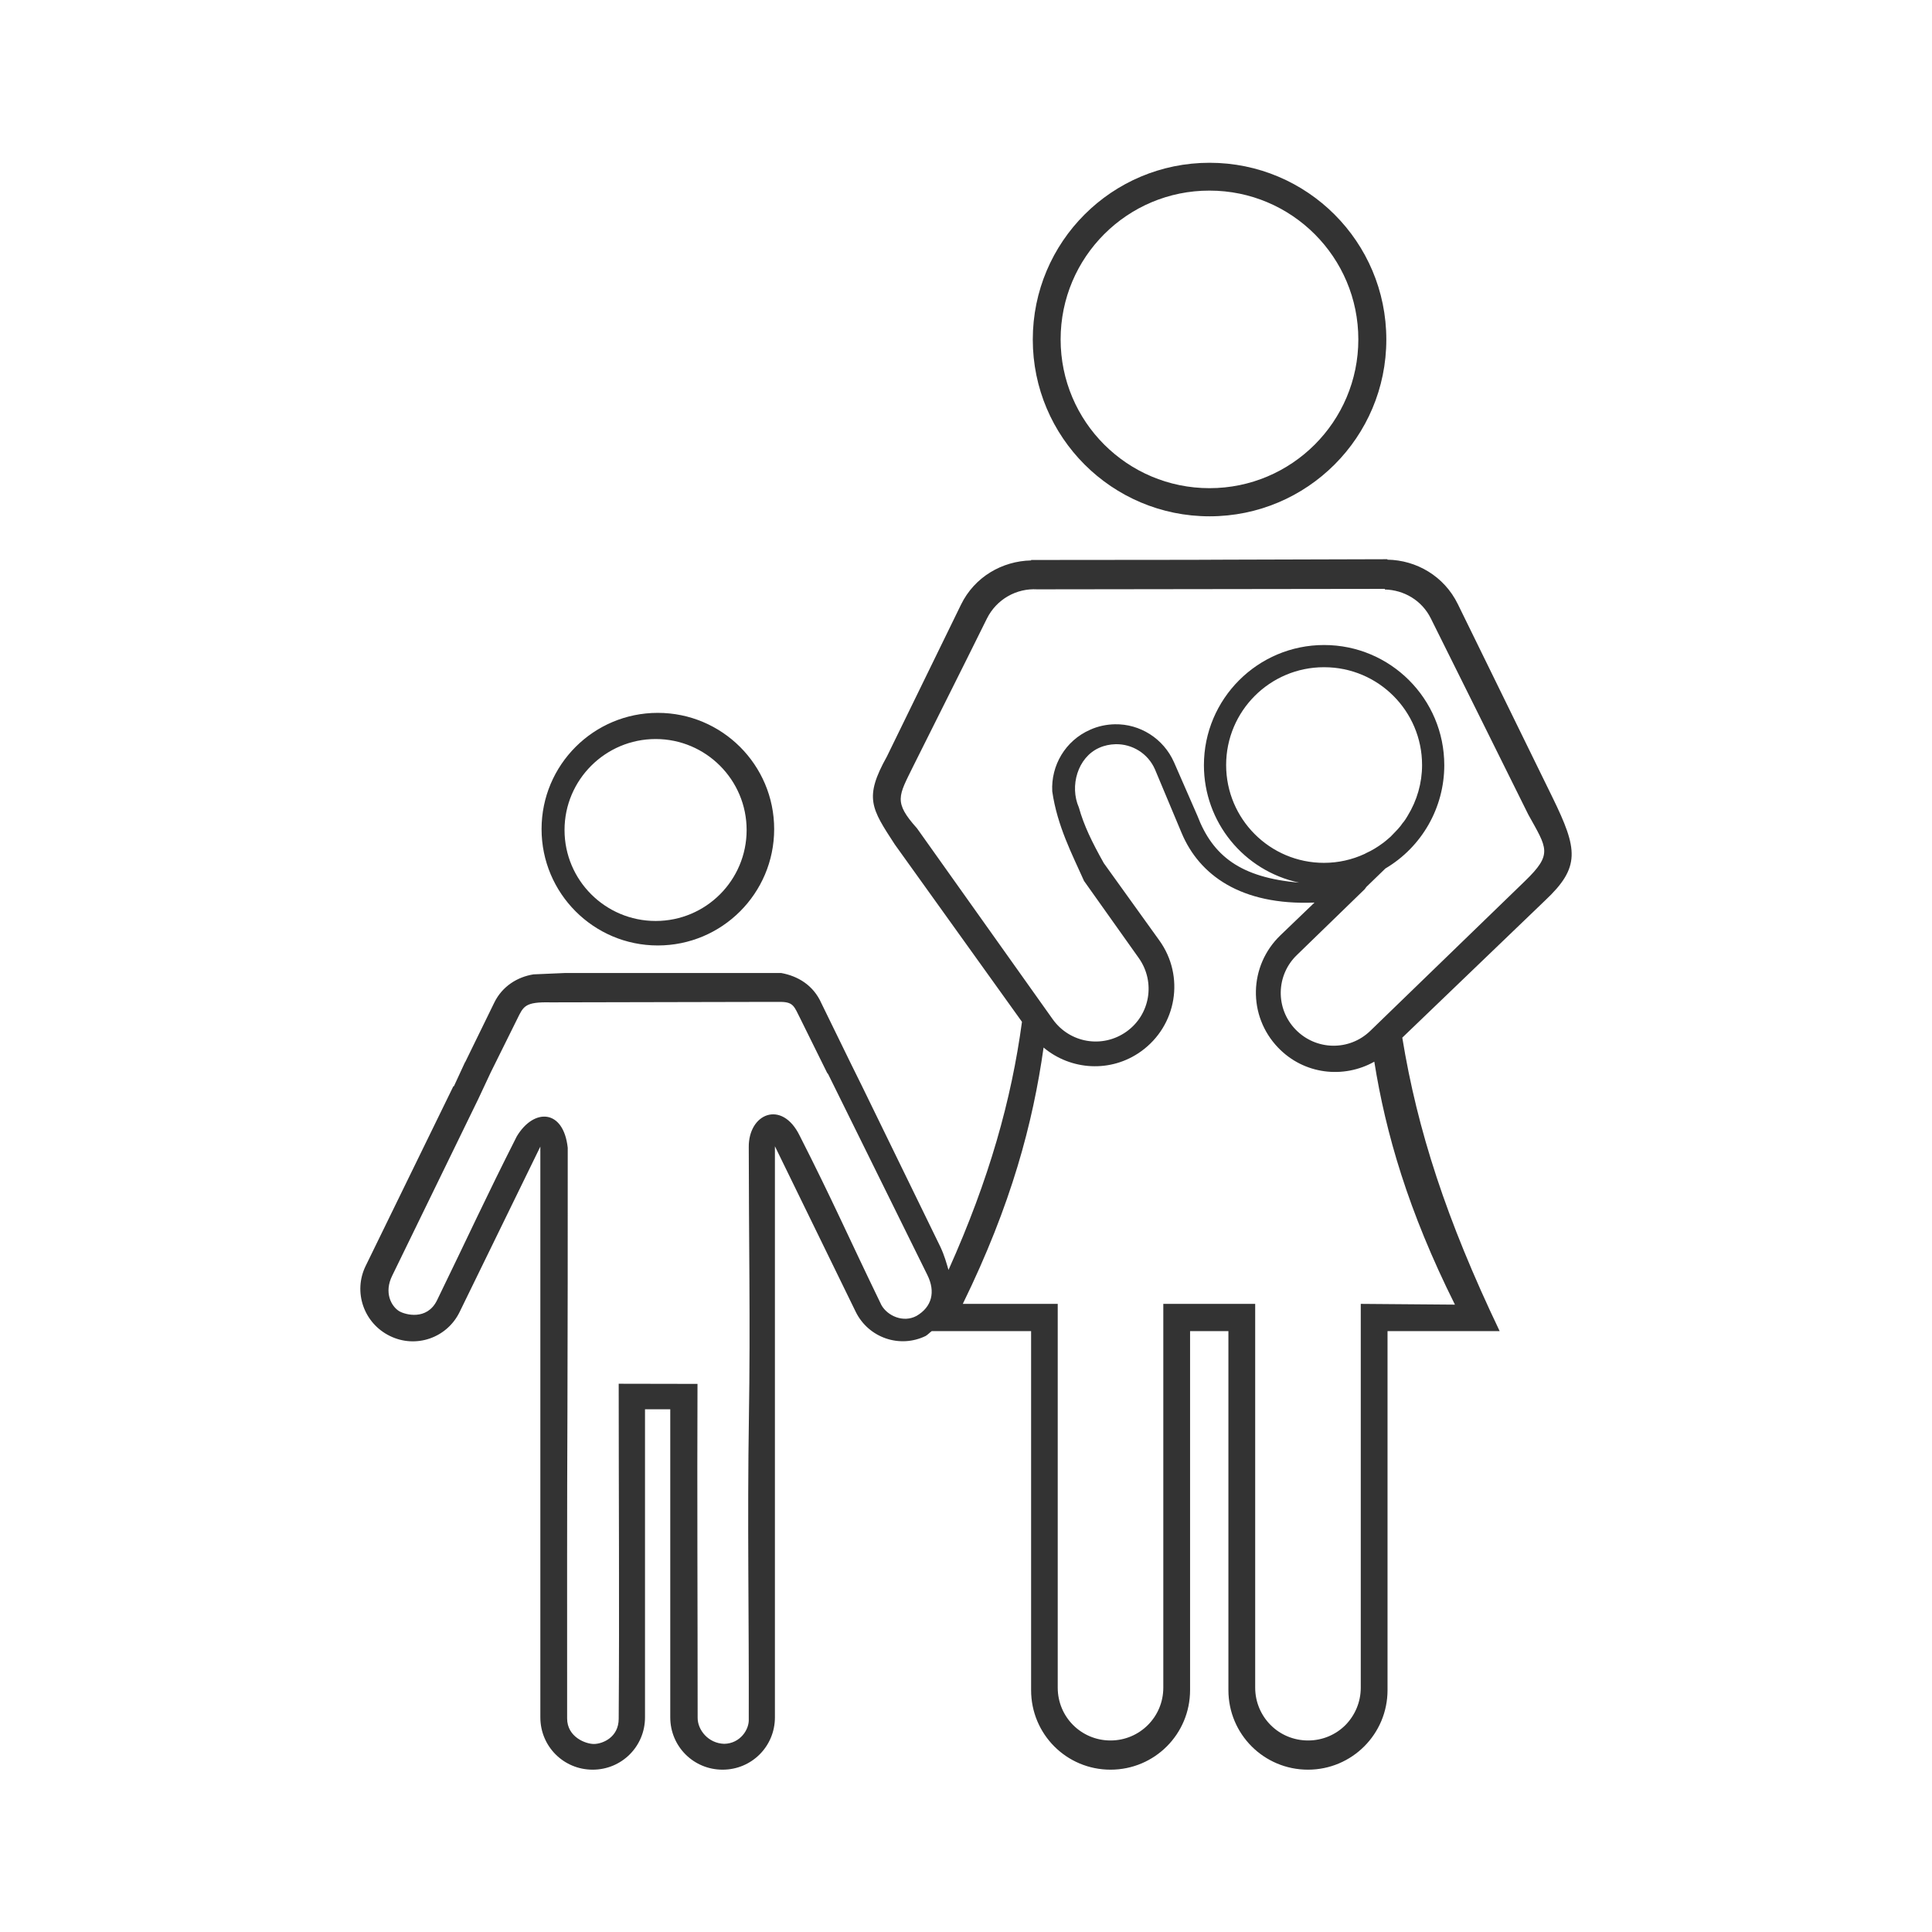 <svg xmlns="http://www.w3.org/2000/svg" xmlns:osb="http://www.openswatchbook.org/uri/2009/osb" id="svg8" width="48" height="48" version="1.1" viewBox="0 0 12.7 12.7"><title id="title4753">UIO-icon</title><g id="layer1" transform="translate(0,-284.3)"><path id="path3058" fill="#333" fill-rule="evenodd" d="m7.951 285.37c-0.642 0-1.162 0.52-1.162 1.162 0 0.642 0.521 1.162 1.162 1.162 0.642 0 1.162-0.52 1.162-1.162 0-0.642-0.52-1.162-1.162-1.162zm0 0.183c0.54 0 0.978 0.438 0.978 0.978-0 0.54-0.438 0.978-0.978 0.978-0.541 0-0.979-0.438-0.979-0.978 0-0.541 0.439-0.979 0.979-0.978zm0.113 2.426-0.228 0.001-1.058 0.001v0.003c-0.19 0.004-0.372 0.108-0.461 0.291l-0.487 0.998c-0.151 0.271-0.103 0.34 0.052 0.578l0.836 1.166c-0.069 0.51-0.214 1.032-0.483 1.631-0.014-0.047-0.026-0.093-0.053-0.151l-0.512-1.05-0.08-0.162-0.19-0.389c-0.053-0.12-0.155-0.18-0.265-0.2h-0.2-1.22l-0.208 0.009c-0.107 0.017-0.205 0.079-0.257 0.184l-0.192 0.393h-0.001l-0.073 0.158-0.004 0.001-0.576 1.18c-0.084 0.171-0.013 0.377 0.159 0.461 0.171 0.084 0.376 0.013 0.459-0.159l0.53-1.086v3.752c0 0.191 0.153 0.344 0.344 0.344s0.344-0.153 0.344-0.344v-2.025h0.166v2.025c0 0.191 0.153 0.344 0.344 0.344s0.344-0.153 0.344-0.344v-3.754l0.531 1.088c0.084 0.171 0.289 0.242 0.46 0.159 0.016-0.01 0.026-0.022 0.04-0.032h0.653v2.36c0 0.29 0.233 0.523 0.522 0.523 0.29 0 0.523-0.234 0.523-0.523v-2.36h0.252v2.36c0 0.29 0.234 0.523 0.523 0.523s0.523-0.234 0.523-0.523v-2.36h0.737c-0.351-0.734-0.541-1.322-0.64-1.929l0.937-0.9c0.236-0.221 0.217-0.338 0.05-0.68l-0.622-1.27c-0.09-0.184-0.272-0.289-0.463-0.292v-0.003zm1.039 0.192v0.004c0.125 0.003 0.244 0.071 0.303 0.191 0.214 0.43 0.427 0.858 0.64 1.288 0.124 0.224 0.163 0.259-0.022 0.438l-1.016 0.984c-0.138 0.134-0.357 0.13-0.491-0.008-0.134-0.138-0.13-0.357 0.008-0.49l0.446-0.433c0.004-0.004 0.006-0.01 0.011-0.015l0.125-0.121c0.24-0.142 0.387-0.4 0.387-0.679 0-0.436-0.354-0.79-0.79-0.79-0.436 0-0.79 0.354-0.79 0.79 0 0.373 0.261 0.694 0.626 0.772-0.385-0.033-0.568-0.175-0.669-0.44l-0.153-0.35c-0.07-0.159-0.226-0.254-0.389-0.251-0.054 0.001-0.11 0.012-0.163 0.036-0.164 0.072-0.258 0.236-0.249 0.405 0.033 0.229 0.132 0.416 0.209 0.589l0.36 0.507c0.111 0.157 0.075 0.373-0.082 0.484-0.157 0.111-0.372 0.075-0.484-0.082l-0.892-1.255c-0.156-0.174-0.121-0.212-0.025-0.408 0.162-0.325 0.323-0.644 0.484-0.97 0.064-0.129 0.196-0.201 0.331-0.193zm-0.398 0.515c0.355 0 0.643 0.288 0.643 0.643-0 0.118-0.033 0.233-0.095 0.334-0.008 0.014-0.017 0.028-0.027 0.041l-0.001 0.001c-0.001 0.001-0.002 0.002-0.003 0.003-0.01 0.015-0.021 0.029-0.033 0.042-0.006 0.006-0.012 0.013-0.018 0.019-0.009 0.01-0.019 0.02-0.028 0.029-0.001 0.001-0.002 0.002-0.003 0.003-0.002 0.002-0.005 0.004-0.007 0.006-0.013 0.012-0.027 0.023-0.041 0.034l-0.001 0.001c-0.001 0-0.001 0.001-0.002 0.001-0.017 0.013-0.034 0.024-0.052 0.035-0.018 0.011-0.037 0.021-0.057 0.03-0.003 0.002-0.006 0.003-0.009 0.005-0.084 0.039-0.175 0.059-0.268 0.059-0.355-0-0.643-0.288-0.643-0.643 0-0.355 0.288-0.643 0.643-0.643zm-4.381 0.3c-0.422 0-0.764 0.342-0.764 0.764-0 0.422 0.342 0.765 0.764 0.765 0.422 0 0.765-0.342 0.765-0.765-0-0.422-0.343-0.764-0.765-0.764zm-0.014 0.172c0.33 0 0.598 0.268 0.598 0.598 0 0.33-0.267 0.598-0.598 0.598-0.331 0-0.599-0.268-0.599-0.598 0-0.33 0.269-0.598 0.599-0.598zm3.024 0.034c0.108-0.002 0.212 0.06 0.258 0.165l0.176 0.42c0.115 0.273 0.387 0.476 0.873 0.456l-0.224 0.215c-0.209 0.201-0.216 0.53-0.015 0.739 0.169 0.176 0.429 0.206 0.632 0.092 0.075 0.47 0.222 0.98 0.53 1.597l-0.619-0.005v2.523c0 0.096-0.039 0.183-0.101 0.246-0.063 0.063-0.15 0.101-0.245 0.101-0.096 0-0.183-0.038-0.246-0.101-0.063-0.063-0.102-0.15-0.102-0.246v-2.523h-0.604v2.523c0 0.192-0.155 0.347-0.347 0.347s-0.347-0.154-0.347-0.347v-2.523h-0.624c0.32-0.654 0.461-1.189 0.531-1.685 0.179 0.15 0.442 0.168 0.641 0.025 0.235-0.169 0.289-0.494 0.12-0.729l-0.365-0.508c-0.079-0.141-0.131-0.248-0.164-0.366-0.062-0.141-0.008-0.329 0.133-0.392 0.035-0.016 0.072-0.023 0.108-0.024zm-2.308 1.694h0.11c0.08 0.002 0.085 0.031 0.124 0.108l0.177 0.358c0.002 0.004 0.005 0.005 0.007 0.009l0.652 1.32c0.055 0.111 0.03 0.21-0.071 0.269-0.087 0.047-0.191 0-0.231-0.071-0.231-0.477-0.316-0.678-0.538-1.115-0.117-0.237-0.337-0.144-0.334 0.078-0 0.561 0.011 1.169 0.001 1.774-0.011 0.672 0.001 1.332-0.001 1.984 0.004 0.068-0.056 0.161-0.161 0.163-0.106-0.003-0.175-0.092-0.175-0.17 0-0.72-0.004-1.479-0.001-2.196l-0.518-0.001c0 0.72 0.005 1.484 0 2.202 0 0.123-0.106 0.165-0.161 0.166-0.055 0.001-0.178-0.045-0.178-0.168 0-0.754-0.001-1.374 0.002-2.018 0.002-0.482 0.002-1.202 0.002-1.733-0.028-0.256-0.223-0.262-0.335-0.075-0.21 0.415-0.306 0.629-0.525 1.079-0.066 0.132-0.207 0.094-0.248 0.07-0.052-0.032-0.101-0.122-0.046-0.233l0.566-1.162c0.002-0.004 0.082-0.175 0.082-0.175l0.174-0.351c0.041-0.083 0.05-0.113 0.22-0.109z"/></g></svg>